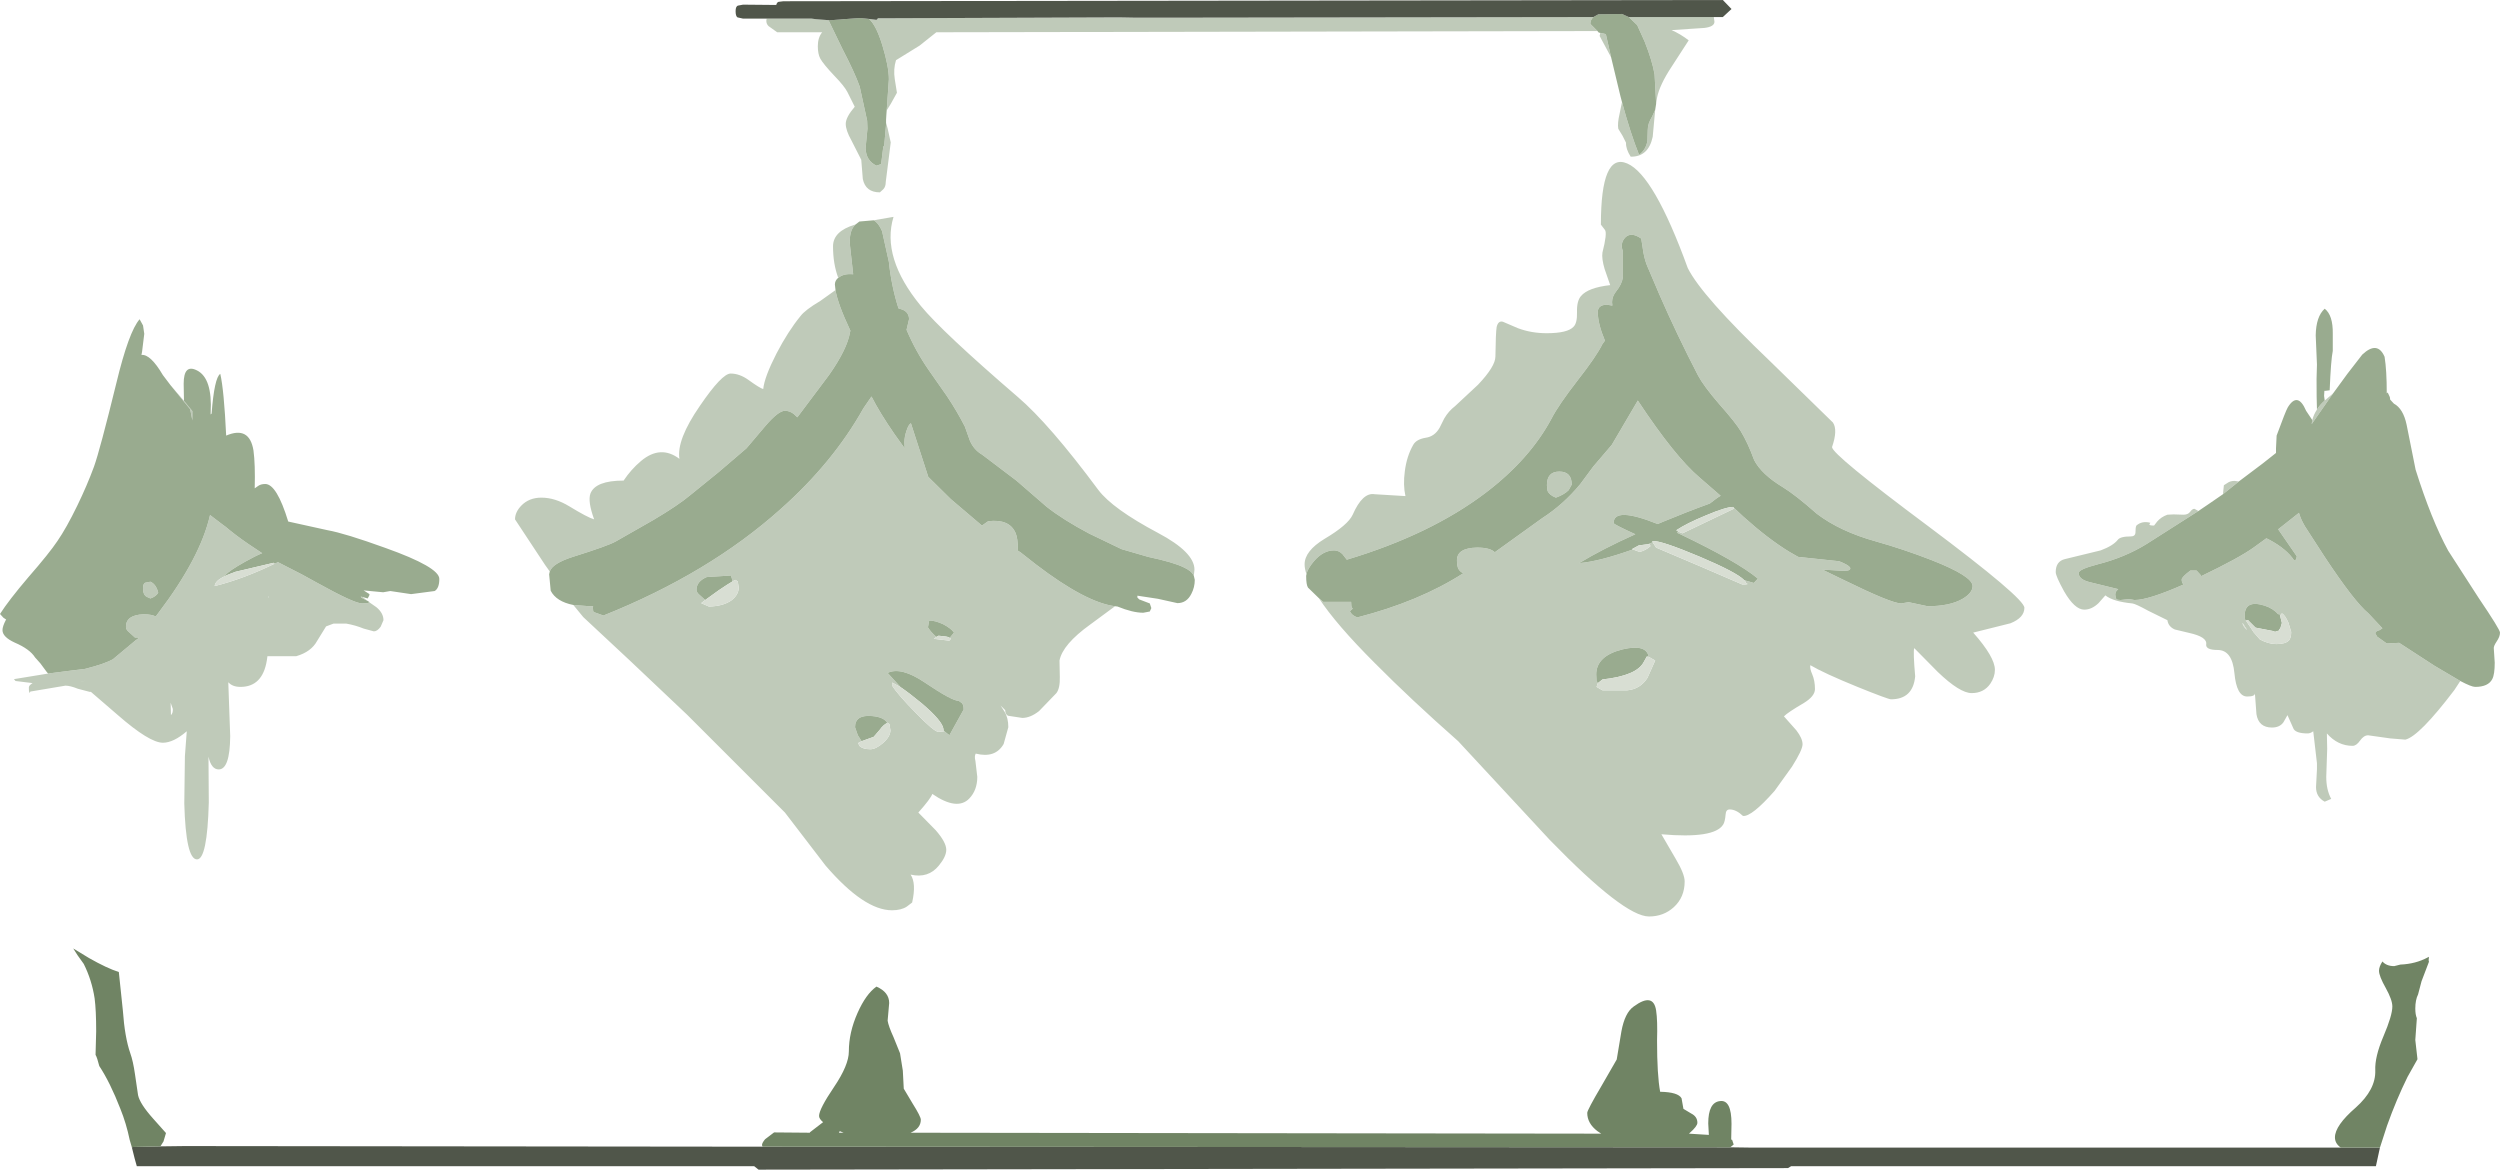 <?xml version="1.0" encoding="UTF-8" standalone="no"?>
<svg xmlns:ffdec="https://www.free-decompiler.com/flash" xmlns:xlink="http://www.w3.org/1999/xlink" ffdec:objectType="shape" height="188.5px" width="402.9px" xmlns="http://www.w3.org/2000/svg">
  <g transform="matrix(1.0, 0.0, 0.0, 1.0, 17.75, -30.05)">
    <path d="M356.9 94.6 L358.25 93.45 354.8 98.4 354.9 97.75 Q355.1 96.9 355.65 96.05 356.1 95.3 356.9 94.6 M378.75 139.8 L377.8 141.25 Q372.15 148.7 369.9 149.25 L367.45 149.05 363.9 148.55 Q363.2 148.55 362.6 149.4 362.0 150.25 361.4 150.25 359.0 150.25 357.25 148.25 L357.3 150.75 357.15 155.25 Q357.15 157.35 357.95 158.8 L356.9 159.25 Q355.5 158.5 355.5 156.9 L355.65 154.05 355.65 153.05 355.05 147.9 Q354.6 148.25 354.15 148.25 352.35 148.25 351.9 147.55 L350.9 145.3 350.25 146.45 Q349.65 147.3 348.4 147.3 346.25 147.3 345.9 145.15 L345.65 141.8 Q345.65 142.3 344.4 142.3 342.7 142.3 342.35 138.55 342.0 134.8 339.65 134.8 337.7 134.8 337.8 133.9 338.0 132.7 335.05 132.05 L332.75 131.5 Q331.7 131.05 331.55 130.0 L328.5 128.5 Q326.4 127.35 325.9 127.3 322.8 127.0 321.55 126.0 L320.45 127.25 Q319.35 128.3 318.15 128.3 316.6 128.3 314.9 125.35 313.55 122.9 313.55 122.25 313.55 120.5 315.05 120.15 L320.8 118.75 Q322.8 118.0 323.55 117.05 323.95 116.5 325.65 116.5 326.35 116.5 326.4 115.9 326.4 115.0 326.55 114.75 327.45 113.95 328.8 114.3 L328.65 114.55 Q328.6 114.75 329.4 114.75 L329.9 114.1 Q330.55 113.35 331.55 113.0 L332.55 112.95 334.15 113.0 Q334.85 113.0 335.2 112.55 335.55 112.05 335.9 112.05 L336.55 112.4 328.15 117.75 Q324.65 119.9 320.3 121.0 317.25 121.8 317.25 122.4 317.25 123.4 318.95 123.85 L323.65 125.0 323.6 125.0 323.3 125.35 Q323.15 125.55 323.15 125.9 L323.25 126.5 323.5 126.7 324.0 126.75 325.35 126.6 326.25 126.75 Q328.5 126.75 334.15 124.25 333.85 123.95 333.85 123.45 333.85 123.05 335.25 122.0 L336.25 122.0 336.85 122.65 337.0 122.9 Q343.15 119.95 345.5 118.25 L347.5 116.8 348.0 117.05 Q350.8 118.55 352.0 120.4 L352.3 120.2 352.4 119.7 349.4 115.35 351.55 113.65 352.75 112.7 Q353.05 113.75 353.7 114.85 L356.9 119.8 Q361.7 127.05 363.95 128.9 L366.2 131.3 365.75 131.6 Q365.05 131.8 365.05 132.1 L365.35 132.65 366.9 133.75 368.9 133.65 374.6 137.35 378.75 139.8 M340.5 109.7 L340.65 108.25 341.2 107.9 Q341.65 107.55 342.4 107.55 L343.05 107.65 Q342.8 107.85 342.5 108.1 L340.5 109.7 M343.7 130.5 L343.65 130.5 Q343.75 131.0 344.4 131.6 L343.7 130.5 M349.7 129.25 L349.6 129.0 349.4 129.05 Q348.6 128.1 347.2 127.65 344.0 126.65 344.0 129.3 L344.05 129.85 344.2 130.05 345.45 131.95 346.45 133.1 Q347.85 133.85 349.1 133.85 350.6 133.85 351.15 133.25 351.5 132.8 351.5 131.9 L351.05 130.4 Q350.5 129.15 350.0 128.9 L349.7 129.25 M258.45 32.8 L258.55 33.55 Q258.55 34.35 256.95 34.55 L251.65 34.9 Q253.1 35.55 254.4 36.55 L251.65 40.8 Q249.7 43.75 249.3 45.8 L249.15 46.7 248.9 42.05 Q248.55 39.9 247.3 36.75 L246.1 34.1 244.75 32.8 258.45 32.8 M249.0 47.75 L248.6 52.1 Q247.9 55.35 245.05 55.3 244.25 54.05 244.3 53.05 L243.75 51.95 243.05 50.8 Q242.9 49.95 243.25 48.45 L243.65 46.5 Q245.0 51.5 246.4 55.0 247.5 54.2 247.75 52.75 L247.8 51.0 Q247.8 49.95 248.5 48.85 L249.0 47.75 M241.9 39.3 L241.85 39.2 240.05 35.85 240.15 35.35 241.05 35.55 241.9 39.3 M239.7 35.05 L133.15 35.25 130.45 37.4 126.65 39.75 Q126.2 41.2 126.45 42.8 L126.8 45.0 125.8 46.8 125.15 47.85 125.5 42.85 Q125.5 40.8 124.45 37.35 123.45 34.1 122.3 33.1 L123.5 33.25 123.75 33.05 123.55 33.0 162.6 32.85 165.25 32.9 170.55 32.9 239.05 32.8 Q238.55 33.25 238.55 33.9 L239.7 35.05 M125.05 49.85 L125.3 50.75 125.8 53.0 125.4 56.2 125.0 59.35 Q125.0 60.15 124.6 60.55 L124.05 61.05 Q121.75 61.05 121.3 58.9 L121.05 55.8 119.45 52.65 Q118.55 51.05 118.55 50.0 118.55 48.95 120.0 47.25 L118.8 44.85 Q118.3 43.9 116.75 42.3 114.95 40.4 114.45 39.5 114.05 38.75 114.05 37.5 114.05 36.1 114.75 35.25 L107.5 35.25 106.1 34.25 Q105.75 33.9 105.75 33.4 L105.8 33.05 113.05 33.05 113.8 33.15 115.8 33.3 115.8 33.35 118.0 37.9 Q120.0 41.75 120.8 44.0 L122.0 49.5 122.05 50.8 121.75 53.9 Q121.8 55.95 123.5 56.75 L124.25 56.5 124.6 53.7 124.75 53.5 125.05 50.05 125.05 49.85 M261.6 111.8 L263.2 113.3 Q267.2 116.9 270.65 119.0 L272.05 119.8 278.65 120.5 Q280.15 121.1 280.4 121.5 280.65 122.05 279.4 122.05 L275.95 121.85 279.45 123.55 Q287.1 127.3 288.65 127.3 L289.85 127.1 292.9 127.75 Q296.5 127.75 298.55 126.55 300.15 125.6 300.15 124.5 300.15 122.9 293.5 120.3 289.0 118.55 284.55 117.3 278.8 115.7 275.05 112.85 271.6 109.8 269.55 108.55 266.15 106.5 264.95 104.2 263.95 101.45 262.8 99.55 262.0 98.2 259.3 95.15 256.8 92.25 255.9 90.55 252.55 84.1 249.6 77.35 L249.5 77.1 247.75 73.0 Q247.35 72.1 247.1 70.75 L246.75 68.5 Q245.1 67.35 244.15 68.35 243.3 69.3 243.8 70.55 L243.8 74.75 Q243.6 75.9 242.75 76.95 242.05 77.8 242.05 78.75 L242.1 79.3 241.2 79.15 Q239.75 79.2 239.75 80.35 239.75 82.2 240.9 84.95 L240.5 85.5 Q239.55 87.45 236.5 91.35 233.4 95.35 232.3 97.5 228.8 104.05 221.7 109.45 212.8 116.2 199.3 120.25 L198.6 119.35 Q198.0 118.75 197.25 118.75 195.5 118.75 194.0 120.5 192.95 121.75 192.8 122.6 192.5 121.7 192.5 121.0 192.5 118.85 195.7 116.9 199.5 114.65 200.25 113.0 201.85 109.35 203.8 109.7 L208.75 110.0 Q208.35 108.2 208.65 106.0 208.95 103.6 210.0 101.75 210.5 100.85 212.0 100.6 213.45 100.4 214.25 99.0 L215.0 97.5 Q215.7 96.3 216.75 95.5 L220.45 92.05 Q223.25 89.1 223.25 87.5 223.3 83.65 223.45 82.75 223.7 81.7 224.45 81.9 L226.9 82.95 Q229.05 83.75 231.5 83.75 234.9 83.75 235.85 82.7 236.45 82.1 236.4 80.35 236.35 78.55 237.05 77.75 238.2 76.4 241.75 76.0 L240.85 73.4 Q240.35 71.7 240.5 70.75 241.3 67.6 240.9 67.1 L240.25 66.25 Q240.25 54.55 244.5 56.4 248.8 58.25 254.25 73.25 256.5 77.75 267.5 88.25 L277.65 98.15 Q278.45 99.35 277.5 102.1 277.5 103.3 293.0 114.85 308.5 126.45 308.5 128.0 308.5 129.6 306.25 130.5 L300.25 132.0 Q303.75 135.95 303.75 138.0 303.75 139.15 303.0 140.25 301.95 141.75 300.0 141.75 298.1 141.75 294.55 138.35 L290.75 134.5 Q290.55 135.05 290.9 139.05 290.55 142.75 287.0 142.75 286.55 142.75 281.6 140.75 276.2 138.55 274.0 137.25 273.9 137.8 274.3 138.7 274.75 139.75 274.75 141.1 274.75 142.25 272.95 143.35 270.3 144.9 269.75 145.5 L271.75 147.75 Q272.75 149.05 272.75 150.0 272.75 150.9 271.05 153.6 L268.25 157.5 Q264.55 161.7 263.15 161.55 262.05 160.5 261.0 160.5 260.4 160.5 260.35 161.3 260.25 162.5 259.95 162.95 258.5 165.25 250.0 164.5 L252.3 168.45 Q253.75 170.9 253.75 172.1 253.75 174.65 252.0 176.25 250.35 177.75 248.0 177.75 244.0 177.75 232.0 165.4 L217.25 149.5 Q209.6 142.75 203.8 136.9 197.55 130.65 194.8 126.45 L195.5 127.05 200.0 127.05 200.0 127.1 Q200.0 127.85 200.15 128.0 L200.25 128.15 199.8 128.55 Q200.1 129.25 201.0 129.55 210.95 127.0 218.05 122.45 L218.1 122.45 Q217.55 122.2 217.3 121.75 217.05 121.3 217.05 120.35 217.05 118.35 220.3 118.3 222.4 118.3 223.15 119.05 L230.8 113.55 Q234.15 111.4 236.9 108.1 L239.05 105.2 242.0 101.75 246.2 94.6 246.3 94.75 Q252.2 103.65 256.15 107.0 L259.55 109.95 Q259.1 110.2 258.65 110.55 L257.8 111.2 Q254.2 112.5 250.35 114.1 L249.4 114.5 Q242.3 111.65 242.3 114.35 242.3 114.55 245.8 116.15 240.55 118.5 236.75 120.8 239.95 120.55 245.4 118.6 L246.5 119.0 Q247.5 118.75 248.25 118.05 L248.05 117.75 247.85 117.75 248.6 117.45 249.15 118.3 256.45 121.4 263.05 124.25 Q264.3 124.25 263.65 124.05 L263.55 123.8 263.35 123.55 264.9 124.0 265.55 123.3 Q262.25 120.55 253.05 116.15 L252.5 115.9 252.75 115.75 253.4 116.0 261.65 112.05 261.6 111.8 M235.05 109.05 Q234.35 109.75 233.0 110.25 231.95 109.85 231.65 109.15 L231.55 108.25 Q231.55 106.05 233.55 106.05 235.55 106.05 235.55 108.15 L235.05 109.05 M239.75 140.15 L239.55 140.75 240.5 141.3 244.5 141.3 Q246.6 141.1 247.75 139.3 L249.0 136.5 247.95 135.9 Q247.6 133.8 243.75 134.7 239.5 135.75 239.5 138.75 L239.55 139.75 239.75 140.15 M174.65 122.85 Q174.3 122.05 172.95 121.45 171.3 120.65 167.3 119.8 L163.0 118.55 157.8 116.05 Q153.55 113.8 150.9 111.7 L146.05 107.5 140.5 103.3 Q139.2 102.55 138.55 101.05 L137.75 98.8 Q136.5 96.35 134.9 93.95 L132.0 89.8 Q129.8 86.65 128.35 83.2 L128.75 81.5 Q128.75 80.4 127.7 79.95 L127.05 79.75 Q125.9 76.15 125.5 72.25 L124.4 67.3 Q123.85 66.0 123.05 65.55 L126.25 65.0 Q124.25 71.55 130.65 79.35 134.1 83.55 146.25 94.0 151.35 98.35 159.25 109.0 161.55 112.05 168.9 115.95 174.75 119.05 174.75 121.85 L174.65 122.85 M120.1 66.25 Q119.0 67.3 119.25 69.75 L119.75 74.25 Q118.15 74.1 117.35 74.85 116.5 72.6 116.5 69.75 116.5 67.3 120.05 66.25 L120.1 66.25 M116.9 76.8 Q117.25 79.0 119.3 83.35 L119.25 83.55 Q118.8 86.3 115.85 90.5 L110.75 97.3 110.15 96.75 Q109.5 96.25 108.75 96.25 107.7 96.25 105.6 98.7 L102.55 102.3 98.05 106.15 93.55 109.8 Q91.6 111.45 87.55 113.85 L81.5 117.3 Q80.3 118.0 74.55 119.8 71.3 120.85 70.85 122.15 L70.1 121.1 65.25 113.75 Q65.25 112.6 66.25 111.55 67.5 110.25 69.5 110.25 71.7 110.25 74.0 111.65 76.95 113.45 78.0 113.75 76.95 110.85 77.4 109.6 78.2 107.5 82.75 107.5 83.95 105.7 85.55 104.35 88.7 101.7 91.75 104.0 91.25 100.95 95.05 95.45 98.6 90.25 100.0 90.25 101.45 90.25 102.9 91.3 104.7 92.6 105.25 92.75 105.45 90.8 107.4 87.0 109.25 83.45 111.25 81.0 112.0 80.0 114.45 78.55 L116.9 76.8 M74.65 127.55 L77.25 127.75 77.85 127.75 77.8 127.85 Q77.8 128.6 77.95 128.7 L78.25 128.8 79.5 129.25 Q96.5 122.45 108.05 112.1 116.5 104.6 121.4 95.85 L122.7 93.95 Q124.05 96.6 126.4 100.0 L128.05 102.3 128.0 101.35 Q128.0 100.45 128.35 99.45 128.65 98.5 129.05 98.25 L131.85 106.9 135.5 110.5 140.5 114.75 141.5 114.05 Q144.9 113.65 145.9 115.9 146.3 116.75 146.3 118.75 L146.3 118.8 146.7 119.05 149.25 121.05 Q157.25 127.15 161.95 127.75 L157.95 130.7 Q153.5 133.9 153.0 136.5 L153.05 139.15 Q153.1 140.95 152.5 141.75 L149.7 144.65 Q148.3 145.75 147.0 145.75 L144.7 145.4 Q144.25 145.15 144.25 144.5 L143.5 143.75 144.15 144.75 Q144.75 145.75 144.75 147.25 L144.0 149.95 Q142.65 152.3 139.5 151.5 139.25 151.9 139.45 152.7 L139.75 155.25 Q139.75 157.4 138.45 158.75 136.5 160.75 132.5 158.0 132.25 158.75 130.25 161.0 L133.05 163.85 Q134.75 165.8 134.75 167.0 134.75 168.1 133.55 169.55 131.85 171.65 129.0 171.0 129.95 172.4 129.25 175.5 L128.4 176.15 Q127.5 176.75 126.0 176.75 121.5 176.75 115.3 169.55 L108.75 161.0 93.0 145.25 83.7 136.45 76.25 129.5 74.65 127.55 M9.75 92.15 L11.9 94.65 13.25 96.3 13.25 97.8 12.9 96.0 9.75 92.15 M40.65 126.25 L41.5 126.9 40.45 126.35 40.4 126.2 40.65 126.25 M41.75 127.1 L42.9 127.9 Q44.05 128.85 44.05 130.0 L43.6 131.05 Q43.05 131.8 42.5 131.8 L40.85 131.35 Q39.5 130.8 38.05 130.55 L36.0 130.55 34.8 131.0 33.35 133.35 Q32.4 135.1 30.0 135.8 L25.35 135.8 25.25 136.5 Q24.55 140.75 21.0 140.75 19.7 140.75 19.05 140.0 L19.05 140.25 19.35 148.7 Q19.3 154.05 17.5 154.05 16.3 154.05 15.85 152.0 L15.9 159.4 Q15.65 168.55 14.0 168.55 12.2 168.55 11.95 159.55 L12.05 151.9 12.35 147.9 Q10.2 149.75 8.5 149.75 6.35 149.75 1.25 145.3 L-3.1 141.55 -3.3 141.55 -5.2 141.05 Q-6.45 140.55 -7.2 140.55 L-12.85 141.5 Q-13.1 142.1 -13.1 140.85 -13.1 140.5 -12.5 140.15 L-12.8 140.1 -15.25 139.8 -15.5 139.5 -10.0 138.6 -6.9 138.2 -4.05 137.85 Q-0.7 137.0 0.5 136.25 L4.1 133.25 4.45 133.0 4.6 132.8 4.0 132.8 2.85 131.75 Q2.55 131.45 2.55 131.05 2.55 129.15 5.4 129.05 6.65 129.05 7.35 129.4 L7.8 128.8 Q14.55 119.9 16.1 113.05 L18.2 114.65 18.55 114.9 Q20.2 116.3 22.25 117.7 L24.5 119.2 Q23.4 119.65 21.8 120.55 19.2 122.0 18.55 122.75 18.25 122.95 18.1 123.1 16.9 123.75 16.85 124.5 21.45 123.35 26.5 120.9 L27.05 120.65 30.95 122.65 33.4 124.0 Q39.35 127.3 40.6 127.3 L41.55 127.25 41.75 127.1 M7.75 125.55 Q7.45 126.15 6.5 126.5 5.85 126.25 5.65 126.05 5.3 125.7 5.3 124.85 5.3 124.05 5.7 123.95 L6.5 123.8 Q7.4 124.2 7.75 125.55 M9.8 145.3 Q10.15 144.95 10.1 144.3 L9.75 143.3 9.8 145.3 M25.45 126.1 L25.45 126.45 25.5 126.25 25.45 126.1 M135.3 132.85 L136.0 132.0 Q135.5 131.3 134.25 130.65 132.95 130.05 132.0 130.05 L131.8 131.15 Q132.2 131.85 133.15 132.7 L132.75 133.0 135.25 133.3 135.5 133.0 135.3 132.85 M127.4 140.8 L126.05 140.05 126.0 140.5 Q126.9 141.95 129.8 144.9 132.8 148.0 133.5 148.0 L134.45 147.9 135.25 148.55 137.55 144.4 Q137.55 143.6 137.25 143.35 L136.75 143.0 Q135.65 143.0 131.3 140.05 127.45 137.45 125.3 138.5 L127.4 140.8 M134.4 147.85 L134.3 147.8 134.4 147.85 M121.1 149.5 L120.55 149.8 120.75 150.25 Q121.3 150.8 122.5 150.8 123.4 150.8 124.55 149.8 125.75 148.75 125.75 147.75 L125.6 146.75 125.25 146.5 125.25 146.55 Q124.65 145.6 122.8 145.45 120.05 145.2 120.05 147.25 L120.5 148.55 121.1 149.5 M100.3 123.75 L100.2 123.3 100.05 122.8 96.15 123.05 Q94.5 123.75 94.5 125.1 94.5 125.45 94.85 125.8 L95.9 126.75 95.25 127.25 96.5 127.8 Q98.85 127.75 100.2 126.75 101.3 125.85 101.3 124.75 L101.15 123.75 100.75 123.5 100.3 123.75 M-3.9 139.7 L-4.25 139.8 -4.75 139.95 -4.65 139.95 -3.9 139.7" fill="#bfcab9" fill-rule="evenodd" stroke="none"/>
    <path d="M355.65 96.05 L355.6 93.9 Q355.55 90.85 355.65 88.8 L355.45 84.1 Q355.5 81.05 356.9 79.8 358.25 80.85 358.2 83.85 L358.2 86.6 Q357.9 88.05 357.7 92.95 L356.9 93.05 356.85 93.0 356.8 93.85 356.9 94.6 Q356.1 95.3 355.65 96.05 M358.25 93.45 L360.55 90.3 362.95 87.2 Q365.4 84.9 366.55 87.55 366.9 89.7 366.9 93.45 L367.05 93.3 367.4 94.05 367.45 94.45 368.05 95.1 Q369.55 95.9 370.1 98.5 L371.55 105.75 Q374.1 113.85 376.8 118.8 L381.7 126.4 Q385.15 131.5 385.15 132.0 385.15 132.65 384.6 133.45 384.1 134.2 384.15 134.55 L384.3 136.85 Q384.3 138.75 383.9 139.5 383.25 140.75 381.15 140.75 380.55 140.75 378.75 139.8 L374.6 137.35 368.9 133.65 366.9 133.75 365.35 132.65 365.05 132.1 Q365.05 131.8 365.75 131.6 L366.2 131.3 363.95 128.9 Q361.7 127.05 356.9 119.8 L353.7 114.85 Q353.05 113.75 352.75 112.7 L351.55 113.65 349.4 115.35 352.4 119.7 352.3 120.2 352.0 120.4 Q350.8 118.55 348.0 117.05 L347.5 116.8 345.5 118.25 Q343.15 119.95 337.0 122.9 L336.85 122.65 336.25 122.0 335.25 122.0 Q333.85 123.05 333.85 123.45 333.85 123.95 334.15 124.25 328.5 126.75 326.25 126.75 L325.35 126.6 324.0 126.75 323.5 126.7 323.25 126.5 323.15 125.9 Q323.15 125.55 323.3 125.35 L323.6 125.0 323.65 125.0 318.95 123.85 Q317.25 123.4 317.25 122.4 317.25 121.8 320.3 121.0 324.65 119.9 328.15 117.75 L336.55 112.4 338.1 111.35 340.5 109.7 342.5 108.1 Q342.8 107.85 343.05 107.65 L346.9 104.75 349.05 103.05 349.05 102.3 349.15 100.25 Q350.6 96.3 350.95 95.7 352.55 93.1 353.9 96.25 L354.9 97.75 354.8 98.4 358.25 93.45 M344.2 130.05 L344.05 129.85 344.0 129.3 Q344.0 126.65 347.2 127.65 348.6 128.1 349.4 129.05 L349.6 129.0 349.7 129.25 350.0 130.45 349.75 131.3 349.75 131.35 349.65 131.4 349.55 131.5 349.6 131.65 349.25 131.75 349.05 131.75 348.95 131.9 348.6 131.75 345.75 131.2 344.75 130.2 344.65 130.1 344.65 130.05 344.5 130.0 344.2 130.05 M349.5 132.1 L349.55 132.1 349.5 132.1 M249.15 46.7 L249.15 46.8 249.0 47.75 248.5 48.85 Q247.8 49.95 247.8 51.0 L247.75 52.75 Q247.5 54.2 246.4 55.0 245.0 51.5 243.65 46.5 L243.4 45.55 241.9 39.3 241.05 35.55 240.15 35.35 239.9 35.3 239.7 35.05 238.55 33.9 Q238.55 33.25 239.05 32.8 L239.85 32.35 243.65 32.3 244.75 32.8 246.1 34.1 247.3 36.75 Q248.55 39.9 248.9 42.05 L249.15 46.7 M125.15 47.85 L125.1 48.5 125.05 49.35 125.05 49.85 125.05 50.05 124.75 53.5 124.6 53.7 124.25 56.5 123.5 56.75 Q121.8 55.95 121.75 53.9 L122.05 50.8 122.0 49.5 120.8 44.0 Q120.0 41.75 118.0 37.9 L115.8 33.35 115.8 33.3 116.25 33.3 120.15 33.0 120.85 32.95 122.3 33.1 Q123.45 34.1 124.45 37.35 125.5 40.8 125.5 42.85 L125.15 47.85 M192.8 122.6 Q192.95 121.75 194.0 120.5 195.5 118.75 197.25 118.75 198.0 118.75 198.6 119.35 L199.3 120.25 Q212.8 116.2 221.7 109.45 228.8 104.05 232.3 97.5 233.4 95.35 236.5 91.35 239.55 87.45 240.5 85.5 L240.9 84.95 Q239.75 82.2 239.75 80.35 239.75 79.2 241.2 79.15 L242.1 79.3 242.05 78.75 Q242.05 77.8 242.75 76.95 243.6 75.9 243.8 74.75 L243.8 70.55 Q243.3 69.3 244.15 68.35 245.1 67.35 246.75 68.5 L247.1 70.75 Q247.35 72.1 247.75 73.0 L249.5 77.1 249.6 77.35 Q252.55 84.1 255.9 90.55 256.8 92.25 259.3 95.15 262.0 98.2 262.8 99.55 263.95 101.45 264.95 104.2 266.15 106.5 269.55 108.55 271.6 109.8 275.05 112.85 278.8 115.7 284.55 117.3 289.0 118.55 293.5 120.3 300.15 122.9 300.15 124.5 300.15 125.6 298.55 126.55 296.5 127.75 292.9 127.75 L289.85 127.1 288.65 127.3 Q287.1 127.3 279.45 123.55 L275.95 121.85 279.4 122.05 Q280.65 122.05 280.4 121.5 280.15 121.1 278.65 120.5 L272.05 119.8 270.65 119.0 Q267.2 116.9 263.2 113.3 L261.6 111.8 261.55 111.75 Q260.4 111.75 257.2 113.1 254.05 114.4 252.4 115.5 L252.75 115.75 252.5 115.9 253.05 116.15 Q262.25 120.55 265.55 123.3 L264.9 124.0 263.35 123.55 Q262.15 122.3 256.25 119.8 249.85 117.1 248.55 117.25 L248.6 117.45 247.85 117.75 246.35 117.95 245.25 118.55 245.4 118.6 Q239.95 120.55 236.75 120.8 240.55 118.5 245.8 116.15 242.3 114.55 242.3 114.35 242.3 111.65 249.4 114.5 L250.35 114.1 Q254.2 112.5 257.8 111.2 L258.65 110.55 Q259.1 110.2 259.55 109.95 L256.15 107.0 Q252.2 103.65 246.3 94.75 L246.2 94.6 242.0 101.75 239.05 105.2 236.9 108.1 Q234.15 111.4 230.8 113.55 L223.15 119.05 Q222.4 118.3 220.3 118.3 217.05 118.35 217.05 120.35 217.05 121.3 217.3 121.75 217.55 122.2 218.1 122.45 L218.05 122.45 Q210.95 127.0 201.0 129.55 200.1 129.25 199.8 128.55 L200.25 128.15 200.15 128.0 Q200.0 127.85 200.0 127.1 L200.0 127.05 195.5 127.05 194.8 126.45 193.05 124.75 Q192.75 124.3 192.75 122.85 L192.8 122.6 M235.05 109.05 L235.55 108.15 Q235.55 106.05 233.55 106.05 231.55 106.05 231.55 108.25 L231.65 109.15 Q231.95 109.85 233.0 110.25 234.35 109.75 235.05 109.05 M247.95 135.9 L247.65 135.85 247.15 136.75 Q246.0 138.95 240.5 139.55 L239.75 140.15 239.55 139.75 239.5 138.75 Q239.5 135.75 243.75 134.7 247.6 133.8 247.95 135.9 M174.65 122.85 L174.8 123.5 Q174.8 124.7 174.25 125.75 173.5 127.25 172.0 127.25 L168.85 126.55 165.55 126.05 165.55 126.35 165.75 126.55 165.85 126.65 167.55 127.3 167.8 128.05 167.55 128.6 166.5 128.8 Q164.8 128.8 162.35 127.8 L161.95 127.75 Q157.25 127.15 149.25 121.05 L146.7 119.05 146.3 118.8 146.3 118.75 Q146.3 116.75 145.9 115.9 144.9 113.65 141.5 114.05 L140.5 114.75 135.5 110.5 131.85 106.9 129.05 98.25 Q128.65 98.5 128.35 99.45 128.0 100.45 128.0 101.35 L128.05 102.3 126.4 100.0 Q124.05 96.6 122.7 93.95 L121.4 95.85 Q116.5 104.6 108.05 112.1 96.5 122.45 79.5 129.25 L78.25 128.8 77.95 128.7 Q77.8 128.6 77.8 127.85 L77.85 127.75 77.25 127.75 74.65 127.55 Q71.9 127.0 71.0 125.25 L70.75 122.6 70.85 122.15 Q71.3 120.85 74.55 119.8 80.3 118.0 81.5 117.3 L87.55 113.85 Q91.6 111.45 93.55 109.8 L98.05 106.15 102.55 102.3 105.6 98.7 Q107.7 96.25 108.75 96.25 109.5 96.25 110.15 96.75 L110.75 97.3 115.85 90.5 Q118.8 86.3 119.25 83.55 L119.3 83.35 Q117.25 79.0 116.9 76.8 L116.8 75.9 Q116.8 75.3 117.3 74.85 L117.35 74.85 Q118.15 74.1 119.75 74.25 L119.25 69.75 Q119.0 67.3 120.1 66.25 L120.75 65.75 123.05 65.55 Q123.85 66.0 124.4 67.3 L125.5 72.25 Q125.9 76.15 127.05 79.75 L127.7 79.95 Q128.75 80.4 128.75 81.5 L128.35 83.2 Q129.8 86.65 132.0 89.8 L134.9 93.95 Q136.5 96.35 137.75 98.8 L138.55 101.05 Q139.2 102.55 140.5 103.3 L146.05 107.5 150.9 111.7 Q153.55 113.8 157.8 116.05 L163.0 118.55 167.3 119.8 Q171.3 120.65 172.95 121.45 174.3 122.05 174.65 122.85 M-10.0 138.6 L-10.25 138.3 -11.25 136.95 -12.1 136.0 Q-12.95 134.65 -15.4 133.6 -17.35 132.7 -17.35 131.6 -17.35 131.0 -16.8 129.95 L-16.75 129.9 -17.2 129.6 -17.75 129.0 Q-16.35 126.8 -13.2 123.1 -9.8 119.2 -8.5 117.25 -7.05 115.15 -5.3 111.55 -3.7 108.25 -2.6 105.25 -1.65 102.6 1.0 91.8 3.0 83.5 4.75 81.5 L5.3 82.5 5.5 83.85 5.15 86.7 5.05 87.25 Q6.5 87.1 8.5 90.5 L9.75 92.15 12.9 96.0 13.25 97.8 13.25 96.3 11.9 94.65 11.85 91.9 Q11.85 88.65 14.0 89.75 16.5 91.0 16.2 96.55 L16.2 96.85 16.35 96.7 Q16.8 90.9 17.75 90.3 18.35 92.9 18.7 100.25 22.45 98.65 23.1 102.65 23.4 104.85 23.3 108.75 L23.8 108.4 Q24.25 108.05 25.0 108.05 26.85 108.05 28.7 114.1 L35.05 115.5 Q37.85 116.0 44.35 118.35 53.05 121.45 53.05 123.35 53.05 124.85 52.3 125.3 L48.5 125.8 45.15 125.3 44.0 125.5 40.85 125.2 41.8 125.8 41.75 126.05 41.5 126.5 40.65 126.25 40.4 126.2 40.45 126.35 41.5 126.9 41.75 127.05 41.75 127.1 41.55 127.25 40.6 127.3 Q39.35 127.3 33.4 124.0 L30.95 122.65 27.05 120.65 26.5 120.9 26.35 120.75 20.2 122.2 Q18.9 122.65 18.1 123.1 18.25 122.95 18.55 122.75 19.2 122.0 21.8 120.55 23.4 119.65 24.5 119.2 L22.25 117.7 Q20.2 116.3 18.55 114.9 L18.2 114.65 16.1 113.05 Q14.55 119.9 7.8 128.8 L7.35 129.4 Q6.65 129.05 5.4 129.05 2.55 129.15 2.55 131.05 2.55 131.45 2.85 131.75 L4.0 132.8 4.6 132.8 4.45 133.0 4.1 133.25 0.5 136.25 Q-0.7 137.0 -4.05 137.85 L-6.9 138.2 -10.0 138.6 M7.75 125.55 Q7.4 124.2 6.5 123.8 L5.7 123.95 Q5.3 124.05 5.3 124.85 5.3 125.7 5.65 126.05 5.85 126.25 6.5 126.5 7.45 126.15 7.75 125.55 M135.3 132.85 Q135.05 132.65 134.4 132.6 L133.5 132.5 133.15 132.7 Q132.2 131.85 131.8 131.15 L132.0 130.05 Q132.95 130.05 134.25 130.65 135.5 131.3 136.0 132.0 L135.3 132.85 M127.4 140.8 L125.3 138.5 Q127.45 137.45 131.3 140.05 135.65 143.0 136.75 143.0 L137.25 143.35 Q137.55 143.6 137.55 144.4 L135.25 148.55 134.45 147.9 134.4 147.85 134.3 147.8 134.3 147.55 Q134.15 146.25 130.8 143.4 128.8 141.75 127.4 140.8 M125.25 146.55 Q124.6 146.85 124.0 147.7 L123.05 148.8 121.1 149.5 120.5 148.55 120.05 147.25 Q120.05 145.2 122.8 145.45 124.65 145.6 125.25 146.55 M95.9 126.75 L94.85 125.8 Q94.5 125.45 94.5 125.1 94.5 123.75 96.15 123.05 L100.05 122.8 100.2 123.3 100.3 123.75 Q99.6 124.15 98.05 125.2 L95.9 126.75 M-3.9 139.7 L-4.65 139.95 -4.75 139.95 -4.25 139.8 -3.9 139.7" fill="#99ab8f" fill-rule="evenodd" stroke="none"/>
    <path d="M343.7 130.5 L344.4 131.6 Q343.75 131.0 343.65 130.5 L343.7 130.5 M349.7 129.25 L350.0 128.9 Q350.5 129.15 351.05 130.4 L351.5 131.9 Q351.5 132.8 351.15 133.25 350.6 133.85 349.1 133.85 347.85 133.85 346.45 133.1 L345.45 131.95 344.2 130.05 344.5 130.0 344.65 130.05 344.65 130.1 344.75 130.2 345.75 131.2 348.6 131.75 348.95 131.9 349.05 131.75 349.25 131.75 349.6 131.65 349.55 131.5 349.65 131.4 349.75 131.35 349.75 131.3 350.0 130.45 349.7 129.25 M349.5 132.1 L349.55 132.1 349.5 132.1 M261.6 111.8 L261.65 112.05 253.4 116.0 252.75 115.75 252.4 115.5 Q254.05 114.4 257.2 113.1 260.4 111.75 261.55 111.75 L261.6 111.8 M263.35 123.55 L263.55 123.8 263.65 124.05 Q264.3 124.25 263.05 124.25 L256.45 121.4 249.15 118.3 248.6 117.45 248.55 117.25 Q249.85 117.1 256.25 119.8 262.15 122.3 263.35 123.55 M247.85 117.75 L248.05 117.75 248.25 118.05 Q247.5 118.75 246.5 119.0 L245.4 118.6 245.25 118.55 246.35 117.95 247.85 117.75 M239.75 140.15 L240.5 139.55 Q246.0 138.95 247.15 136.75 L247.65 135.85 247.95 135.9 249.0 136.5 247.75 139.3 Q246.6 141.1 244.5 141.3 L240.5 141.3 239.55 140.75 239.75 140.15 M18.1 123.1 Q18.9 122.65 20.2 122.2 L26.35 120.75 26.5 120.9 Q21.45 123.35 16.85 124.5 16.9 123.75 18.1 123.1 M133.15 132.7 L133.5 132.5 134.4 132.6 Q135.05 132.65 135.3 132.85 L135.5 133.0 135.25 133.3 132.75 133.0 133.15 132.7 M134.45 147.9 L133.5 148.0 Q132.8 148.0 129.8 144.9 126.9 141.95 126.0 140.5 L126.05 140.05 127.4 140.8 Q128.8 141.75 130.8 143.4 134.15 146.25 134.3 147.55 L134.3 147.8 134.4 147.85 134.45 147.9 M121.1 149.5 L123.05 148.8 124.0 147.7 Q124.6 146.85 125.25 146.55 L125.25 146.5 125.6 146.75 125.75 147.75 Q125.75 148.75 124.55 149.8 123.4 150.8 122.5 150.8 121.3 150.8 120.75 150.25 L120.55 149.8 121.1 149.5 M100.3 123.75 L100.75 123.5 101.15 123.75 101.3 124.75 Q101.3 125.85 100.2 126.75 98.85 127.75 96.5 127.8 L95.25 127.25 95.9 126.75 98.05 125.2 Q99.6 124.15 100.3 123.75" fill="#d8ded3" fill-rule="evenodd" stroke="none"/>
    <path d="M365.8 215.0 L365.15 218.0 270.9 218.0 270.4 218.3 104.5 218.55 103.8 218.0 4.3 218.0 3.95 216.75 3.5 214.95 3.7 214.9 8.1 214.8 12.0 214.75 105.15 214.85 261.1 214.95 264.6 215.0 265.75 215.0 267.25 215.0 359.5 215.0 365.8 215.0 M105.8 33.05 L102.0 33.05 101.1 32.85 Q100.8 32.65 100.8 31.85 100.8 31.05 101.2 30.95 L102.0 30.8 107.35 30.85 Q107.45 30.45 107.7 30.35 L108.5 30.25 259.9 30.05 261.3 31.5 259.9 32.8 258.45 32.8 244.75 32.8 243.65 32.3 239.85 32.35 239.05 32.8 170.55 32.9 165.25 32.9 162.6 32.85 123.55 33.0 123.75 33.05 123.5 33.25 122.3 33.1 120.85 32.95 120.15 33.0 116.25 33.3 115.8 33.3 113.8 33.15 113.05 33.05 105.8 33.05" fill="#50564a" fill-rule="evenodd" stroke="none"/>
    <path d="M359.5 215.0 Q358.55 214.35 358.55 213.35 358.55 211.45 361.9 208.55 365.15 205.65 365.05 202.55 364.95 200.4 366.35 197.1 367.8 193.7 367.8 192.25 367.8 191.2 366.75 189.3 365.65 187.35 365.65 186.5 365.65 185.85 366.2 185.0 366.85 185.75 368.1 185.75 L369.1 185.5 Q371.55 185.4 373.5 184.35 L373.7 184.25 373.65 184.8 373.7 185.05 372.5 188.2 371.95 190.3 Q371.5 191.2 371.5 192.6 371.5 193.55 371.75 194.15 L371.5 197.65 371.85 200.75 370.25 203.6 Q368.45 207.25 366.95 211.45 L365.8 215.0 359.5 215.0 M3.5 214.95 L3.15 213.75 Q2.6 211.1 1.65 208.75 0.0 204.5 -1.75 201.85 -2.1 200.45 -2.35 200.05 L-2.35 200.0 -2.25 196.25 Q-2.25 192.85 -2.5 190.95 -2.95 188.0 -4.25 185.4 L-5.25 184.0 -5.95 182.9 -3.4 184.45 Q-0.5 186.1 1.4 186.7 L2.05 192.9 Q2.35 197.2 3.25 199.8 3.7 201.05 4.0 203.15 L4.5 206.55 Q4.8 207.95 6.95 210.35 L9.0 212.65 8.6 214.0 8.1 214.8 3.7 214.9 3.5 214.95 M105.15 214.85 L105.05 214.6 Q105.05 214.25 105.55 213.65 L107.0 212.55 112.8 212.6 112.75 212.55 114.9 210.9 Q114.25 210.35 114.25 209.9 114.25 208.8 116.65 205.25 119.05 201.7 119.05 199.5 119.05 196.45 120.45 193.3 121.8 190.25 123.5 189.05 125.55 189.95 125.55 191.7 L125.3 194.55 Q125.45 195.45 126.25 197.2 L127.3 199.8 127.75 202.6 127.9 205.5 129.3 207.85 Q130.65 210.0 130.65 210.5 130.65 211.9 129.0 212.6 L240.3 212.75 239.7 212.35 Q238.05 211.1 238.05 209.4 238.05 208.95 240.35 205.05 L242.8 200.8 243.55 196.3 Q244.1 193.25 245.55 192.25 248.7 189.95 249.15 192.9 249.4 194.5 249.3 197.75 249.3 203.3 249.8 206.0 252.7 206.05 253.25 207.05 L253.55 208.75 254.8 209.5 Q255.8 210.0 255.8 211.0 255.8 211.55 254.55 212.65 L254.45 212.75 257.65 212.95 257.55 211.1 Q257.55 207.7 259.45 207.5 261.3 207.25 261.3 211.15 L261.25 213.7 261.4 213.75 261.65 214.5 261.1 214.95 105.15 214.85 M117.55 212.4 L117.45 212.6 118.2 212.6 117.6 212.35 117.55 212.4" fill="#708464" fill-rule="evenodd" stroke="none"/>
  </g>
</svg>
